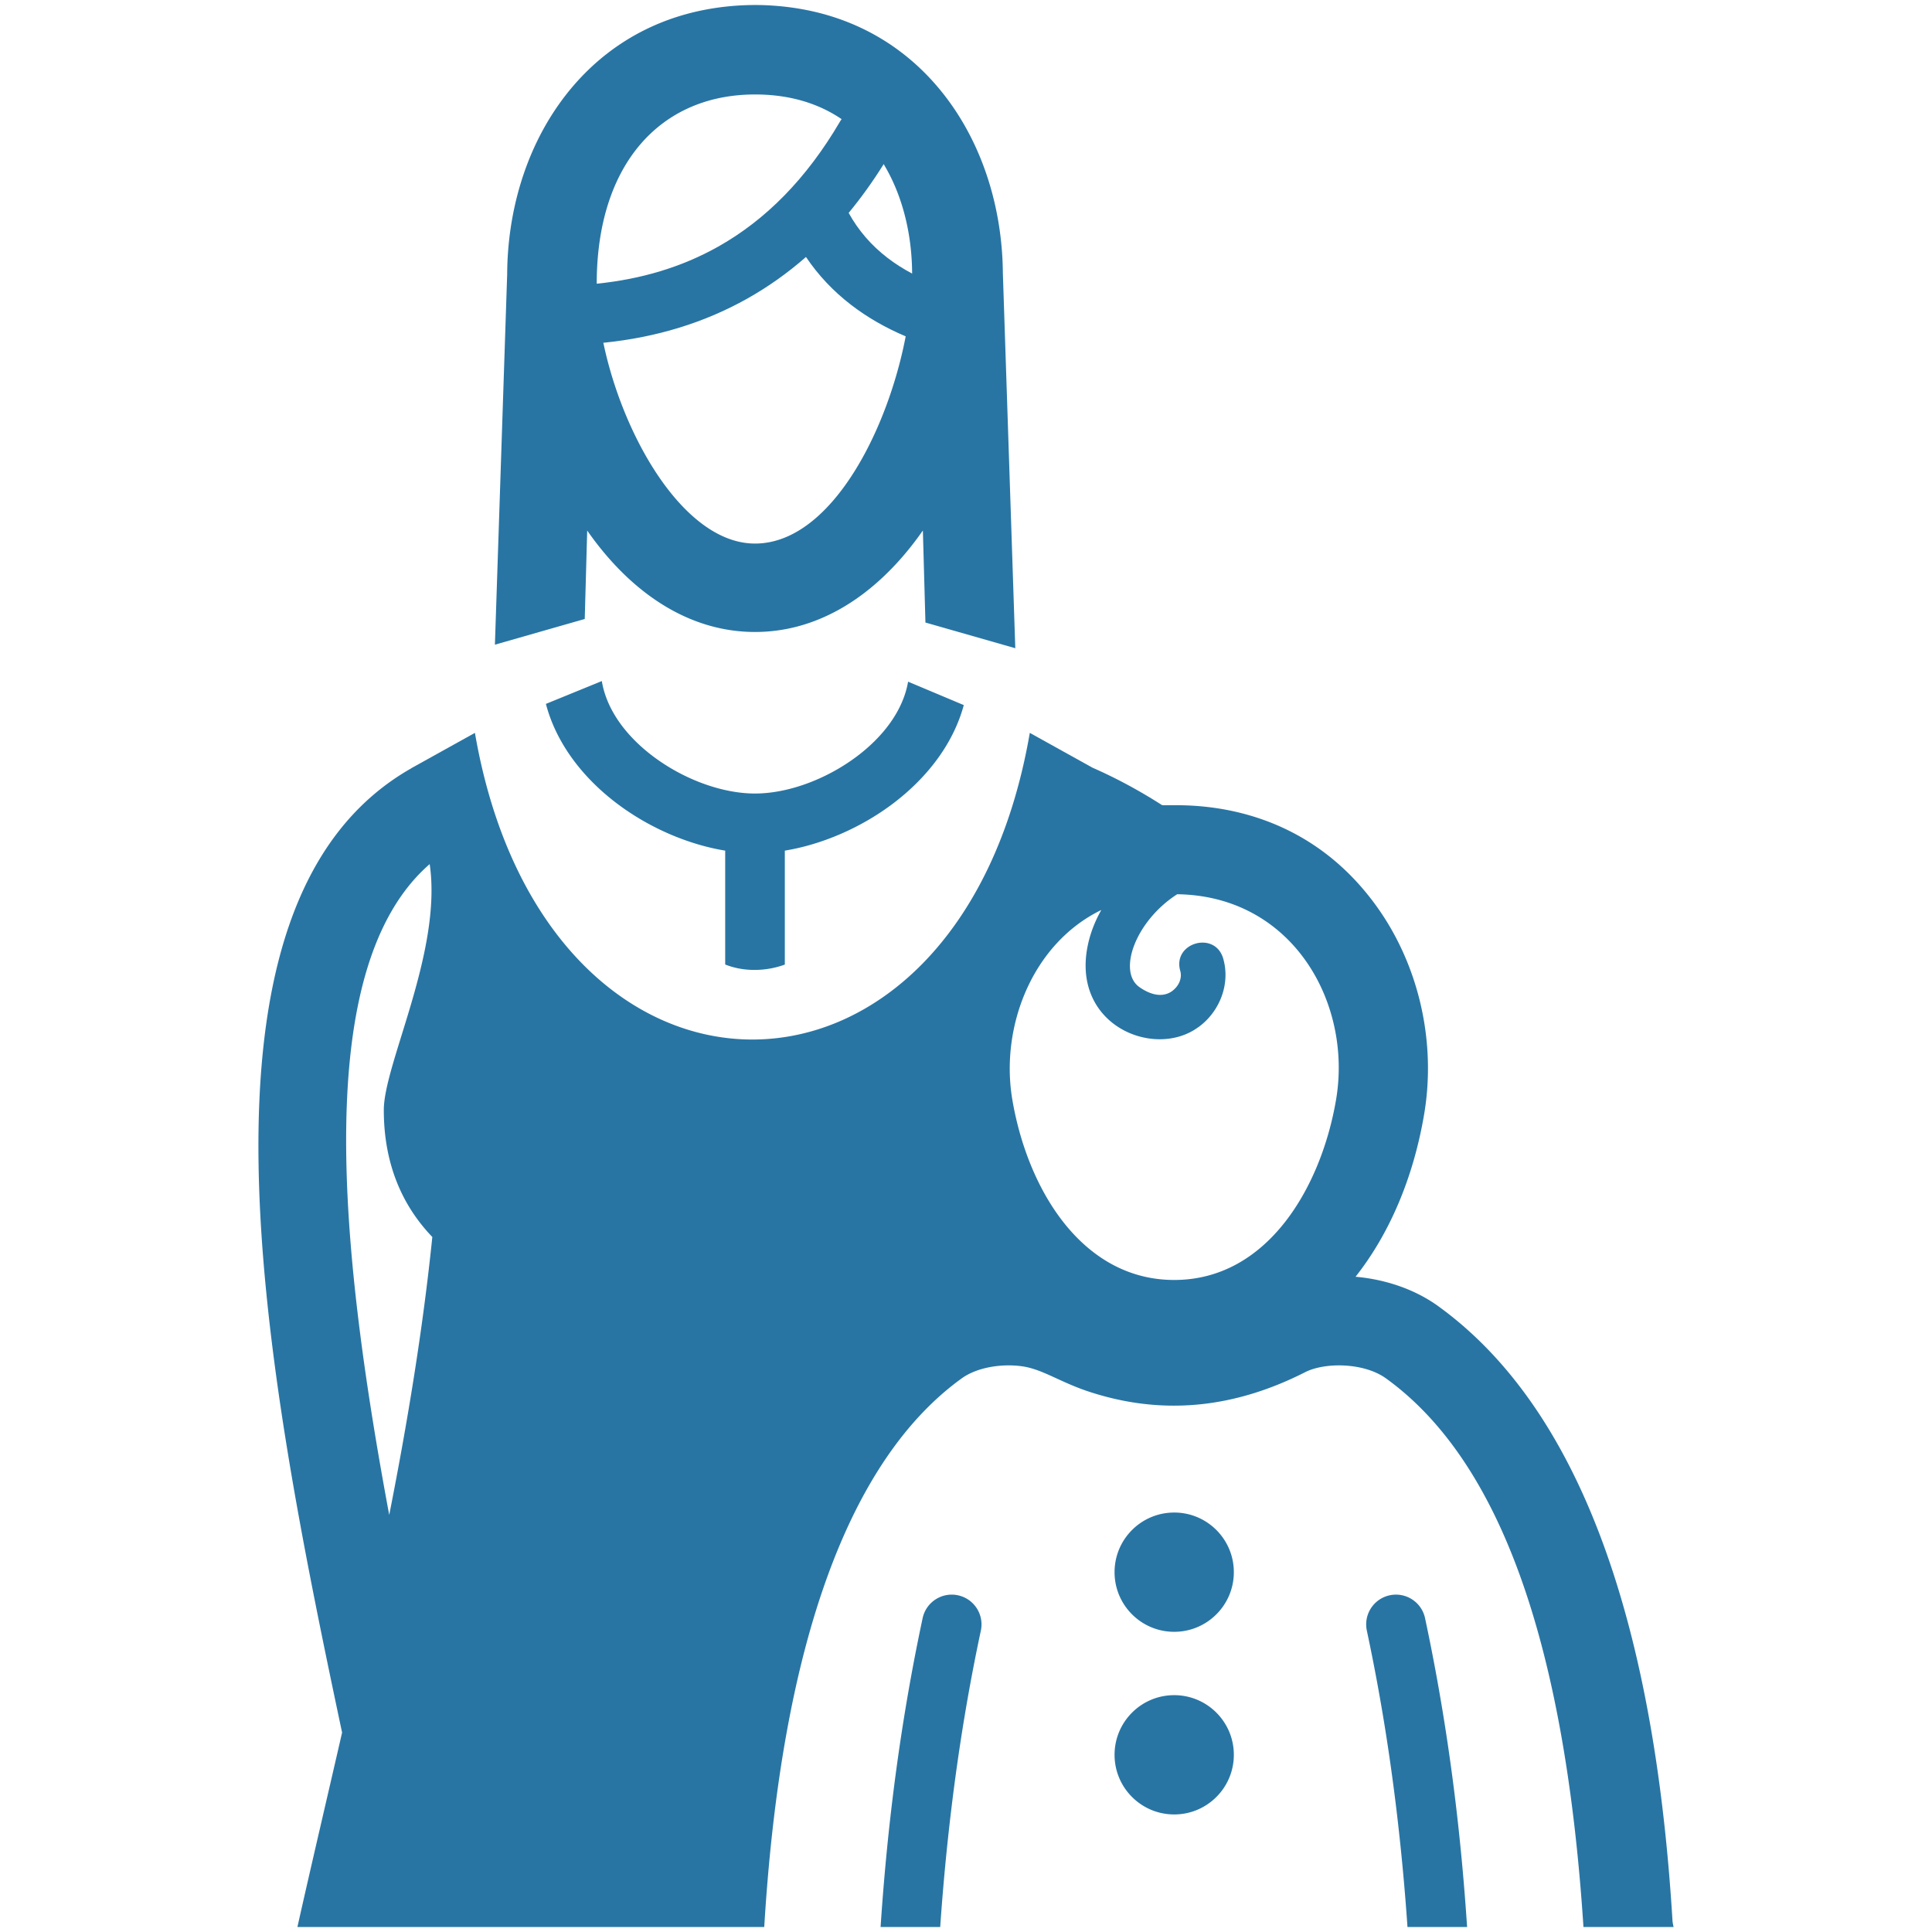 <?xml version="1.0" standalone="no"?><!DOCTYPE svg PUBLIC "-//W3C//DTD SVG 1.1//EN" "http://www.w3.org/Graphics/SVG/1.1/DTD/svg11.dtd"><svg t="1662823078620" class="icon" viewBox="0 0 1024 1024" version="1.1" xmlns="http://www.w3.org/2000/svg" p-id="19146" xmlns:xlink="http://www.w3.org/1999/xlink" width="200" height="200"><path d="M316.279 150.368c23.51-2.378 45.036-8.779 64.365-19.644 25.155-14.137 46.853-35.991 64.681-66.474 0.5-0.874 2.354-3.608 4.381-3.438 8.922 0.749 27.853 13.281 18.656 26.198-5.834 9.321-12.024 17.93-18.557 25.825l0.002-0.004c5.163 9.349 12.029 17.25 20.502 23.769 3.99 3.083 8.374 5.876 13.132 8.394 19.385 6.095 23.181 33.773-3.405 33.274-10.719-4.54-20.402-10.104-28.99-16.719-9.371-7.228-17.351-15.656-23.866-25.351-9.775 8.568-20.151 15.904-31.104 22.064-22.904 12.871-48.187 20.498-75.628 23.347-26.245 2.484-31.454-28.135-4.169-31.24z" fill="#2875A4" p-id="19147"></path><path d="M400.179 2.655c6.904 0 13.734 0.517 20.466 1.493 36.53 5.326 64.509 24.413 83.35 50.953 17.928 25.257 27.292 57.108 27.547 89.791l6.583 198.681-47.627-13.62-1.354-48.775a188.061 188.061 0 0 1-3.147 4.367c-22.774 30.597-52.36 49.413-85.818 49.413-33.461 0-63.045-18.815-85.823-49.413a198.692 198.692 0 0 1-3.129-4.347l-1.303 46.876-47.611 13.619 6.498-196.307c0.163-32.863 9.53-64.894 27.551-90.285 18.839-26.541 46.816-45.627 83.346-50.953a142.437 142.437 0 0 1 20.47-1.49v-0.003z m-0.001 47.417c-50.197 0-83.9 37.079-83.9 100.296 0 54.241 38.369 137.729 83.9 137.729 48.402 0 83.264-87.73 83.264-142.741 0-44.959-23.373-95.284-83.264-95.284zM622.351 801.675c17.46 0 31.61 14.153 31.61 31.613 0 17.451-14.152 31.605-31.61 31.605-17.456 0-31.609-14.147-31.609-31.605 0-17.463 14.151-31.609 31.609-31.609v-0.004z m0 96.796c17.46 0 31.61 14.156 31.61 31.615 0 17.45-14.152 31.608-31.61 31.608-17.456-0.004-31.609-14.155-31.609-31.608 0-17.462 14.151-31.613 31.609-31.613v-0.002zM318.978 360.975l0.037 0.213c2.617 15.477 13.316 29.314 27.24 39.772 16.356 12.276 36.694 19.625 53.917 19.625 17.223-0.001 37.564-7.349 53.922-19.625 13.89-10.434 24.562-24.23 27.217-39.659l29.519 12.414c-5.697 21.002-19.97 39.01-37.844 52.432-17.002 12.764-37.544 21.508-57.008 24.704v60.394a46.806 46.806 0 0 1-16.105 2.833c-5.665-0.001-10.795-1.003-15.504-2.872l0.001-60.354c-19.464-3.196-40.004-11.939-57.008-24.703-18.055-13.556-32.44-31.793-38.019-53.071l29.635-12.102z" fill="#2875A4" p-id="19148"></path><path d="M623.944 473.967c-22.198 14.229-31.752 41.062-19.981 49.261 5.871 4.089 12.224 5.709 17.345 2.038l-0.015-0.025c3.347-2.422 5.412-6.636 4.271-10.642-4.279-14.965 18.484-21.493 22.781-6.479 3.863 13.498-1.932 28.171-13.16 36.289l-0.019-0.023c-23.336 17.284-68.06-1.15-58.424-44.224 1.33-5.938 3.65-11.986 6.986-17.857-36.734 17.867-53.689 62.119-47.173 100.524 8.153 48.053 37.266 95.579 85.796 95.579 49.709 0 77.991-49.606 85.795-95.579 8.702-51.281-23.057-108.027-84.202-108.861v-0.003z m215.32 547.374c-9.937-152.611-45.155-247.786-104.614-290.735-11.708-8.469-32.386-8.654-42.884-3.323-38.464 19.533-76.312 22.858-114.422 10.382-15.673-5.131-24.917-12.117-36.003-13.554-10.62-1.39-23.467 0.559-31.668 6.494-58.535 42.289-95.31 138.263-104.58 290.259l-0.031 0.476h-247.425c7.51-33.512 15.628-67.97 23.677-103.051-40.865-192.798-89.432-439.564 36.761-511.119l-0.011-0.043c11.216-6.232 22.438-12.463 33.655-18.693 37.363 216.714 256.743 216.716 294.097 0l33.225 18.456c12.429 5.458 24.752 12.069 36.81 19.802 3.846 1.033 69.237-7.669 113.407 53.17 22.946 31.604 32.031 72.62 25.561 110.748-5.805 34.204-18.616 63.599-36.351 86.096 15.095 1.316 30.92 6.269 43.781 15.559 89.39 64.577 116.805 204.37 124.21 325.82 0.056 0.841 0.337 2.199 0.569 3.258l-47.765-0.004z m-372.531 0l31.595 0.004c1.442-20.854 3.401-41.949 5.993-63.319 3.766-31.078 8.842-62.337 15.556-93.783 1.804-8.526-3.644-16.907-12.166-18.71-8.523-1.807-16.898 3.641-18.705 12.163-6.95 32.586-12.19 64.767-16.05 96.625-2.7 22.288-4.741 44.632-6.224 67.019z m257.719-157.101l-0.002 0.002c6.749 31.636 11.851 63.077 15.623 94.349a1224.542 1224.542 0 0 1 5.919 62.749l31.601 0.004c-1.473-22.195-3.487-44.358-6.156-66.461-3.866-32.036-9.125-64.408-16.12-97.189-1.805-8.52-10.181-13.969-18.705-12.163-8.523 1.808-13.97 10.185-12.159 18.709zM227.738 457.993c-62.663 54.522-48.111 201.738-21.439 344.972 9.646-48.866 17.819-98.244 22.84-147.341-16.251-16.913-25.714-39.165-25.714-67.302 0.001-24.098 30.148-82.219 24.602-128.233-0.097-0.696-0.192-1.399-0.29-2.096z" fill="#2875A4" p-id="19149"></path></svg>